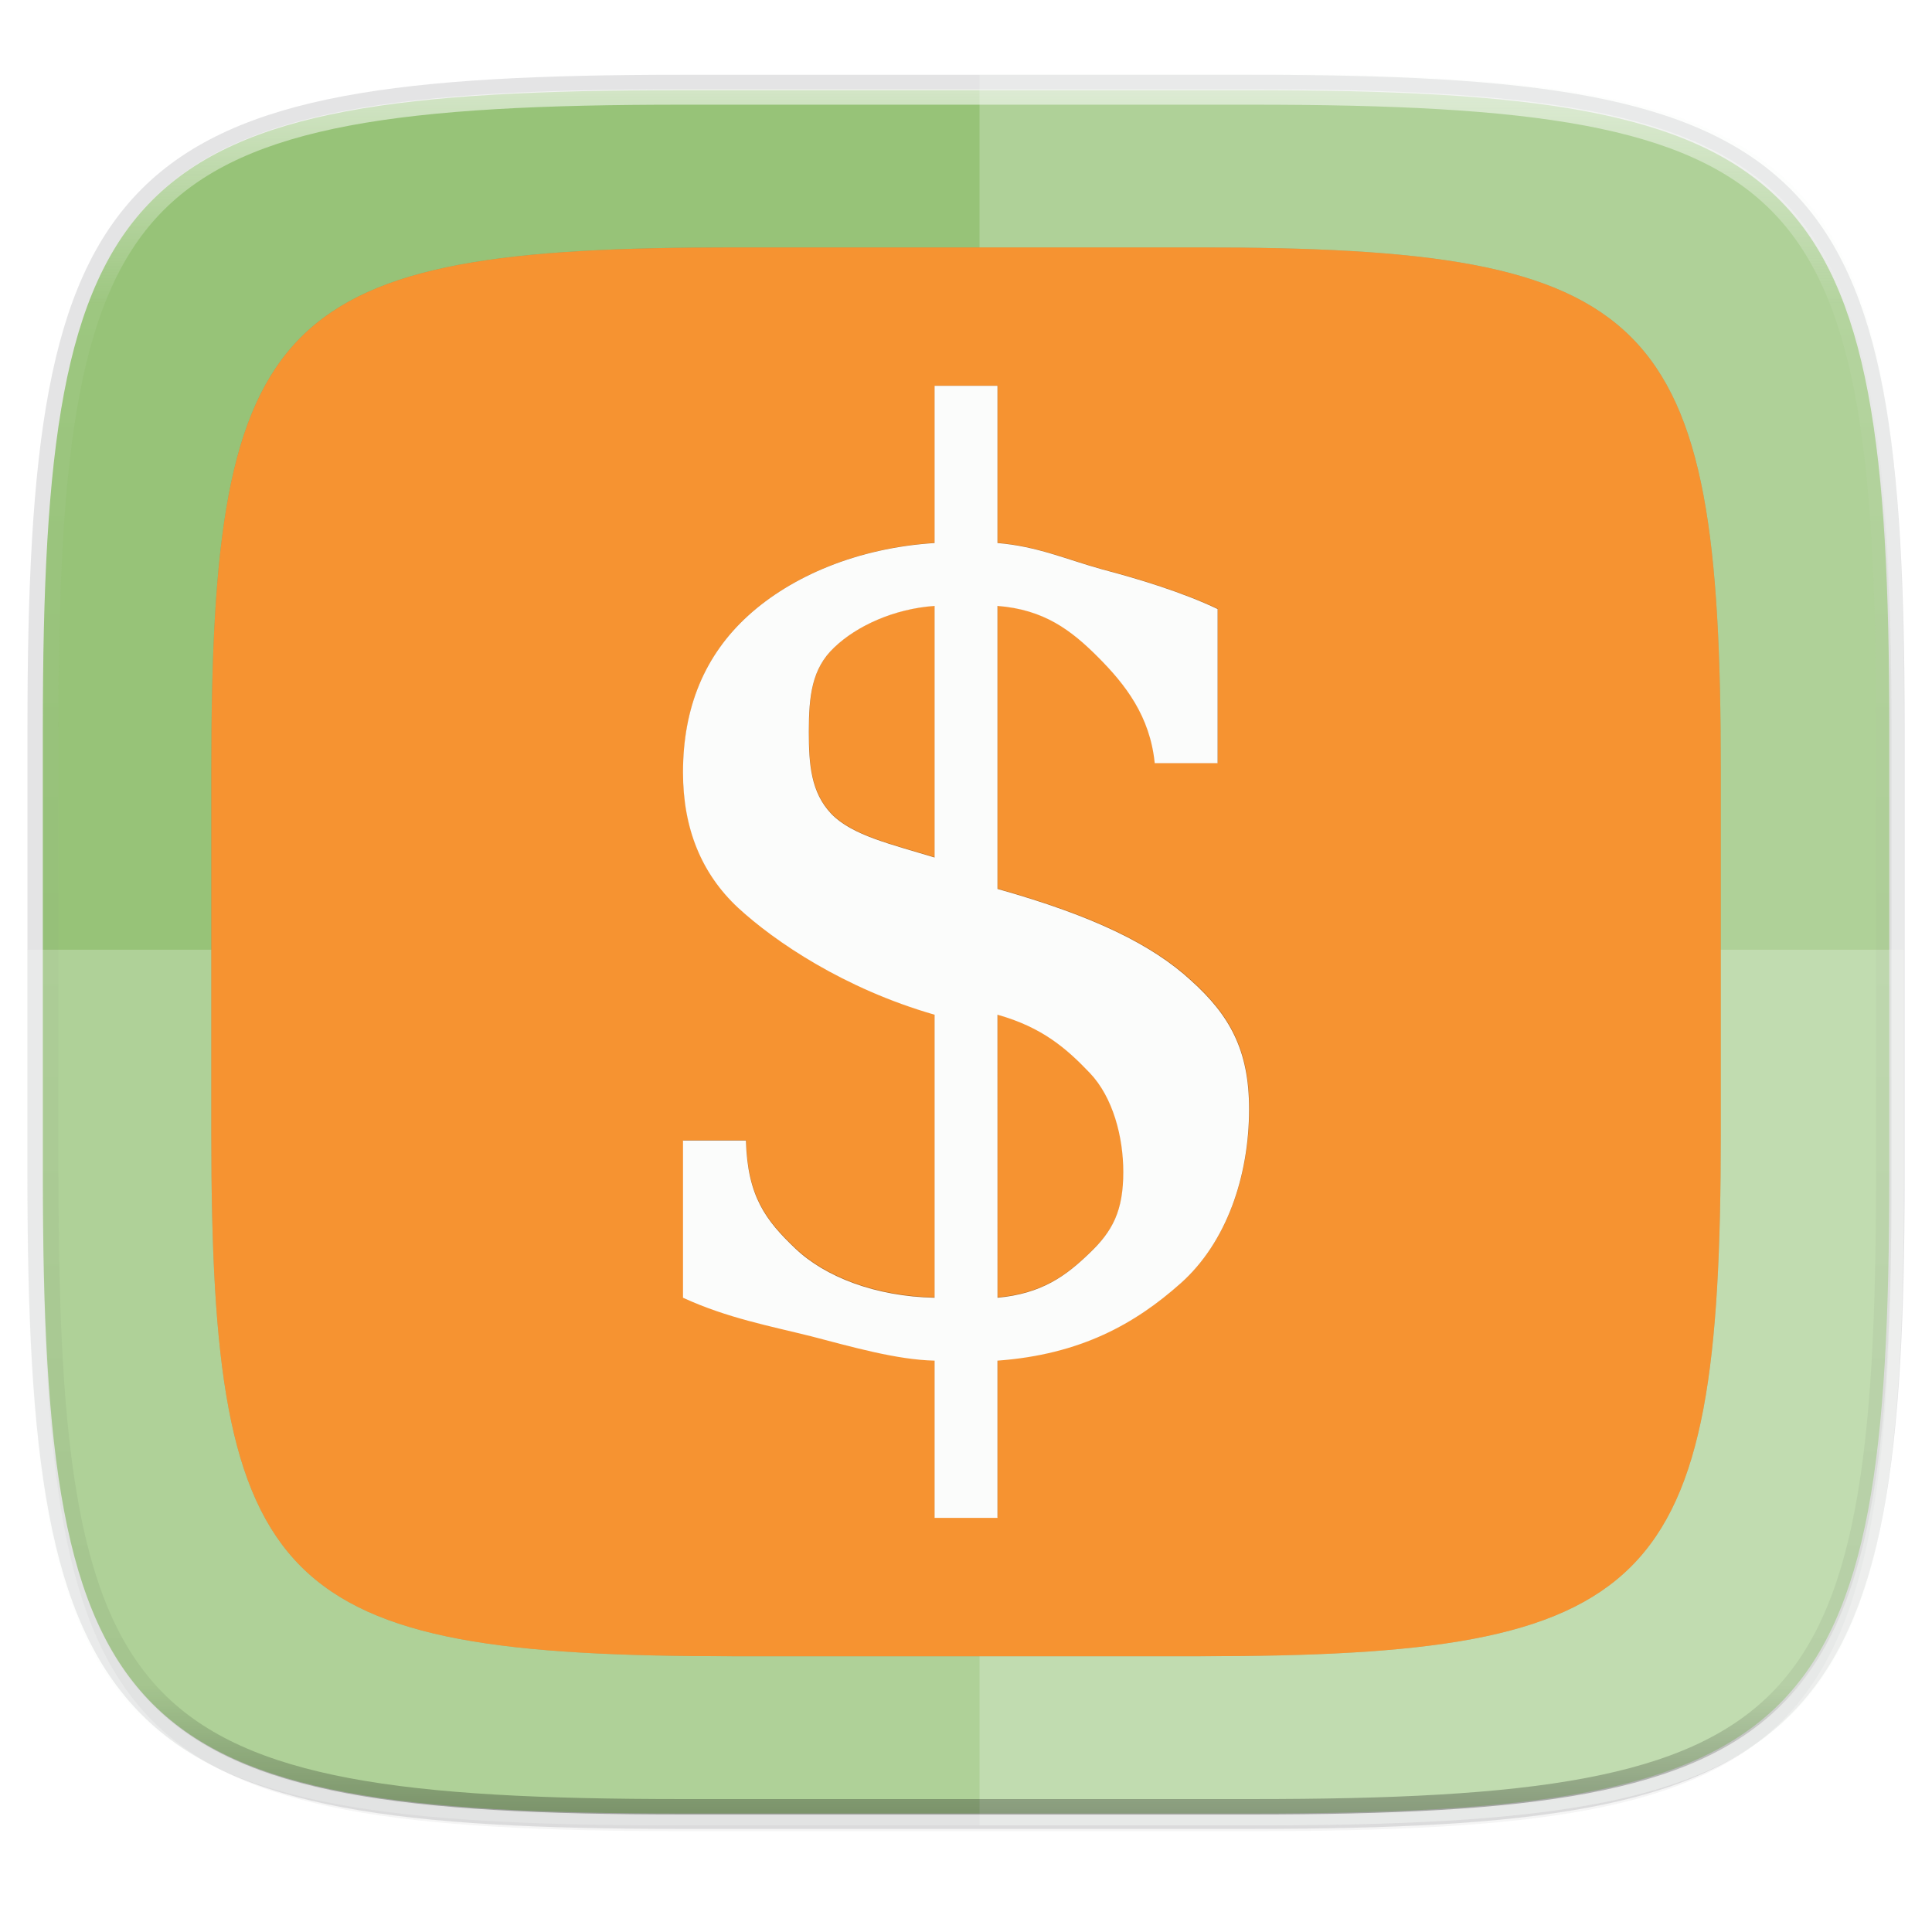 <svg width="256" height="256" viewBox="0 0 67.73 67.73" xmlns="http://www.w3.org/2000/svg">
    <defs>
        <filter id="b" x="-.02" y="-.03" width="1.046" height="1.05" color-interpolation-filters="sRGB">
            <feGaussianBlur stdDeviation="2.32"/>
        </filter>
        <filter id="a" x="-.01" y="-.01" width="1.023" height="1.025" color-interpolation-filters="sRGB">
            <feGaussianBlur stdDeviation="1.16"/>
        </filter>
        <linearGradient id="d" x1="296" x2="296" y1="-212" y2="236" gradientUnits="userSpaceOnUse">
            <stop offset="0" stop-color="#FBFCFB"/>
            <stop offset=".125" stop-color="#FBFCFB" stop-opacity=".098"/>
            <stop offset=".925" stop-opacity=".098"/>
            <stop offset="1" stop-opacity=".498"/>
        </linearGradient>
        <clipPath id="c">
            <path d="M361.938-212C507.235-212 528-191.287 528-46.125v116.25C528 215.286 507.235 236 361.937 236H214.063C68.766 236 48 215.286 48 70.125v-116.25C48-191.287 68.765-212 214.063-212z" fill="#C677DD"/>
        </clipPath>
        <filter id="e" x="-.05" y="-.05" width="1.093" height="1.099" color-interpolation-filters="sRGB">
            <feGaussianBlur stdDeviation="1.023"/>
        </filter>
        <filter id="f" x="-.07" y="-.04" width="1.142" height="1.073" color-interpolation-filters="sRGB">
            <feGaussianBlur stdDeviation=".54"/>
        </filter>
    </defs>
    <path d="M43.837 3.161c19.594 0 22.395 2.793 22.395 22.369v15.677c0 19.575-2.8 22.369-22.395 22.369H23.896c-19.594 0-22.394-2.794-22.394-22.37V25.53c0-19.576 2.8-22.369 22.394-22.369z" fill="none" opacity=".115" stroke-linecap="round" stroke-linejoin="round" stroke-width="1.079" stroke="#16181D"/>
    <path transform="matrix(.27 0 0 .27 -7.129 -8.706)" d="M188.969 44C261.617 44 272 54.357 272 126.938v58.124C272 257.644 261.617 268 188.969 268H115.03C42.383 268 32 257.643 32 185.062v-58.125C32 54.358 42.383 44 115.031 44z" filter="url(#a)" opacity=".1"/>
    <path transform="matrix(.27 0 0 .27 -7.129 -8.706)" d="M188.969 46C261.617 46 272 56.357 272 128.938v58.125c0 72.58-10.383 82.937-83.031 82.937H115.03C42.383 270 32 259.643 32 187.062v-58.125C32 56.358 42.383 46 115.031 46z" filter="url(#b)" opacity=".2"/>
    <path d="M43.837 3.161c19.594 0 22.395 2.793 22.395 22.369v15.677c0 19.575-2.8 22.369-22.395 22.369H23.896c-19.594 0-22.394-2.794-22.394-22.37V25.53c0-19.576 2.8-22.369 22.394-22.369z" fill="#97C378"/>
    <path d="M.953 33.295v7.966c0 19.893 2.846 22.731 22.76 22.731h20.27c19.914 0 22.76-2.838 22.76-22.731v-7.966z" fill="#FBFCFB" opacity=".25"/>
    <path d="M34.34 63.992h9.642c2.49 0 4.712-.044 6.696-.16a53.654 53.654 0 0 0 2.8-.233 33.403 33.403 0 0 0 2.462-.36 21.44 21.44 0 0 0 2.146-.512 14.48 14.48 0 0 0 1.85-.682 10.65 10.65 0 0 0 1.574-.873 8.96 8.96 0 0 0 1.32-1.086c.4-.4.762-.838 1.088-1.318.326-.481.616-1.004.875-1.573s.484-1.183.682-1.847c.198-.664.368-1.377.512-2.143a33.25 33.25 0 0 0 .362-2.46c.098-.874.175-1.805.233-2.796.117-1.981.161-4.201.161-6.688V25.33c0-2.487-.044-4.707-.161-6.688a53.448 53.448 0 0 0-.233-2.797 33.251 33.251 0 0 0-.362-2.459 21.366 21.366 0 0 0-.512-2.143 14.433 14.433 0 0 0-.682-1.848 10.623 10.623 0 0 0-.875-1.572 8.953 8.953 0 0 0-1.087-1.318c-.4-.4-.84-.76-1.32-1.086a10.65 10.65 0 0 0-1.575-.873 14.48 14.48 0 0 0-1.85-.682 21.44 21.44 0 0 0-2.146-.511 33.382 33.382 0 0 0-2.462-.362 53.654 53.654 0 0 0-2.8-.232c-1.984-.116-4.206-.16-6.696-.16H34.34z" fill="#FBFCFB" opacity=".25"/>
    <path transform="matrix(.135 0 0 .135 -4.971 31.75)" d="M361.938-212C507.235-212 528-191.287 528-46.125v116.25C528 215.286 507.235 236 361.937 236H214.063C68.766 236 48 215.286 48 70.125v-116.25C48-191.287 68.765-212 214.063-212z" clip-path="url(#c)" fill="none" opacity=".6" stroke-linecap="round" stroke-linejoin="round" stroke-width="8" stroke="url(#d)"/>
    <path d="M42.018 237.94c16.018 0 18.307 2.284 18.307 18.287v12.816c0 16.003-2.29 18.286-18.307 18.286H25.716c-16.018 0-18.308-2.283-18.308-18.286v-12.816c0-16.003 2.29-18.287 18.308-18.287z" fill="#16181D" filter="url(#e)" opacity=".4" transform="translate(0 -229.267)"/>
    <path d="M42.018 8.674c16.018 0 18.307 2.283 18.307 18.286v12.816c0 16.003-2.29 18.287-18.307 18.287H25.716c-16.018 0-18.308-2.284-18.308-18.287V26.96c0-16.003 2.29-18.286 18.308-18.286z" fill="#F69331"/>
    <g transform="matrix(1.085 0 0 1.12 -1.411 -1.91)" filter="url(#f)" opacity=".3">
        <path d="M33.538 42.31c1.437-.126 2.215-.688 2.965-1.387.763-.7 1.1-1.34 1.1-2.548 0-1.094-.33-2.335-1.081-3.098s-1.535-1.428-2.984-1.822zm-2.033-21.647c-1.31.09-2.518.625-3.243 1.3-.724.66-.822 1.517-.822 2.636 0 1.018.066 1.897.727 2.57.674.675 1.914.946 3.338 1.366zm-8.13 21.648v-4.92h2.032c.051 1.742.63 2.49 1.596 3.38.967.89 2.595 1.502 4.502 1.54v-8.856c-2.925-.814-5.17-2.292-6.352-3.348-1.183-1.068-1.778-2.48-1.778-4.235 0-2.034.704-3.668 2.102-4.902 1.4-1.233 3.536-2.122 6.028-2.275v-4.92h2.033v4.92c1.284.102 2.202.508 3.385.825 1.195.306 2.597.72 3.729 1.24v4.823h-2.033c-.153-1.475-.952-2.464-1.83-3.316-.877-.852-1.75-1.49-3.251-1.604v8.856c3.128.852 5 1.752 6.246 2.858 1.259 1.094 1.884 2.186 1.884 4.03 0 2.11-.733 4.179-2.208 5.45s-3.24 2.23-5.922 2.422v4.92h-2.033v-4.92c-1.22-.026-2.677-.431-3.987-.762-1.31-.318-2.719-.57-4.143-1.206z"/>
    </g>
    <path d="M34.97 45.495c1.558-.143 2.402-.771 3.216-1.555.827-.783 1.193-1.501 1.193-2.855 0-1.225-.359-2.616-1.173-3.47s-1.664-1.6-3.237-2.042zm-2.206-24.253c-1.42.1-2.73.7-3.517 1.455-.787.74-.892 1.7-.892 2.954 0 1.14.071 2.125.788 2.88.731.755 2.076 1.06 3.621 1.53zm-8.82 24.253v-5.512h2.206c.055 1.952.683 2.789 1.731 3.786 1.048.998 2.814 1.683 4.883 1.726v-9.922c-3.173-.912-5.607-2.568-6.89-3.75-1.283-1.197-1.93-2.779-1.93-4.745 0-2.28.764-4.11 2.282-5.493 1.517-1.382 3.834-2.377 6.538-2.548v-5.513h2.205v5.513c1.393.114 2.39.568 3.672.924 1.297.342 2.817.805 4.045 1.39v5.403h-2.205c-.165-1.653-1.033-2.76-1.985-3.715-.952-.955-1.9-1.67-3.527-1.797v9.921c3.394.955 5.424 1.963 6.776 3.203 1.365 1.225 2.044 2.448 2.044 4.514 0 2.366-.796 4.683-2.396 6.107s-3.513 2.5-6.424 2.713v5.512h-2.205V47.7c-1.324-.029-2.903-.483-4.324-.853-1.421-.356-2.95-.64-4.495-1.352z" fill="#FBFCFB"/>
</svg>
